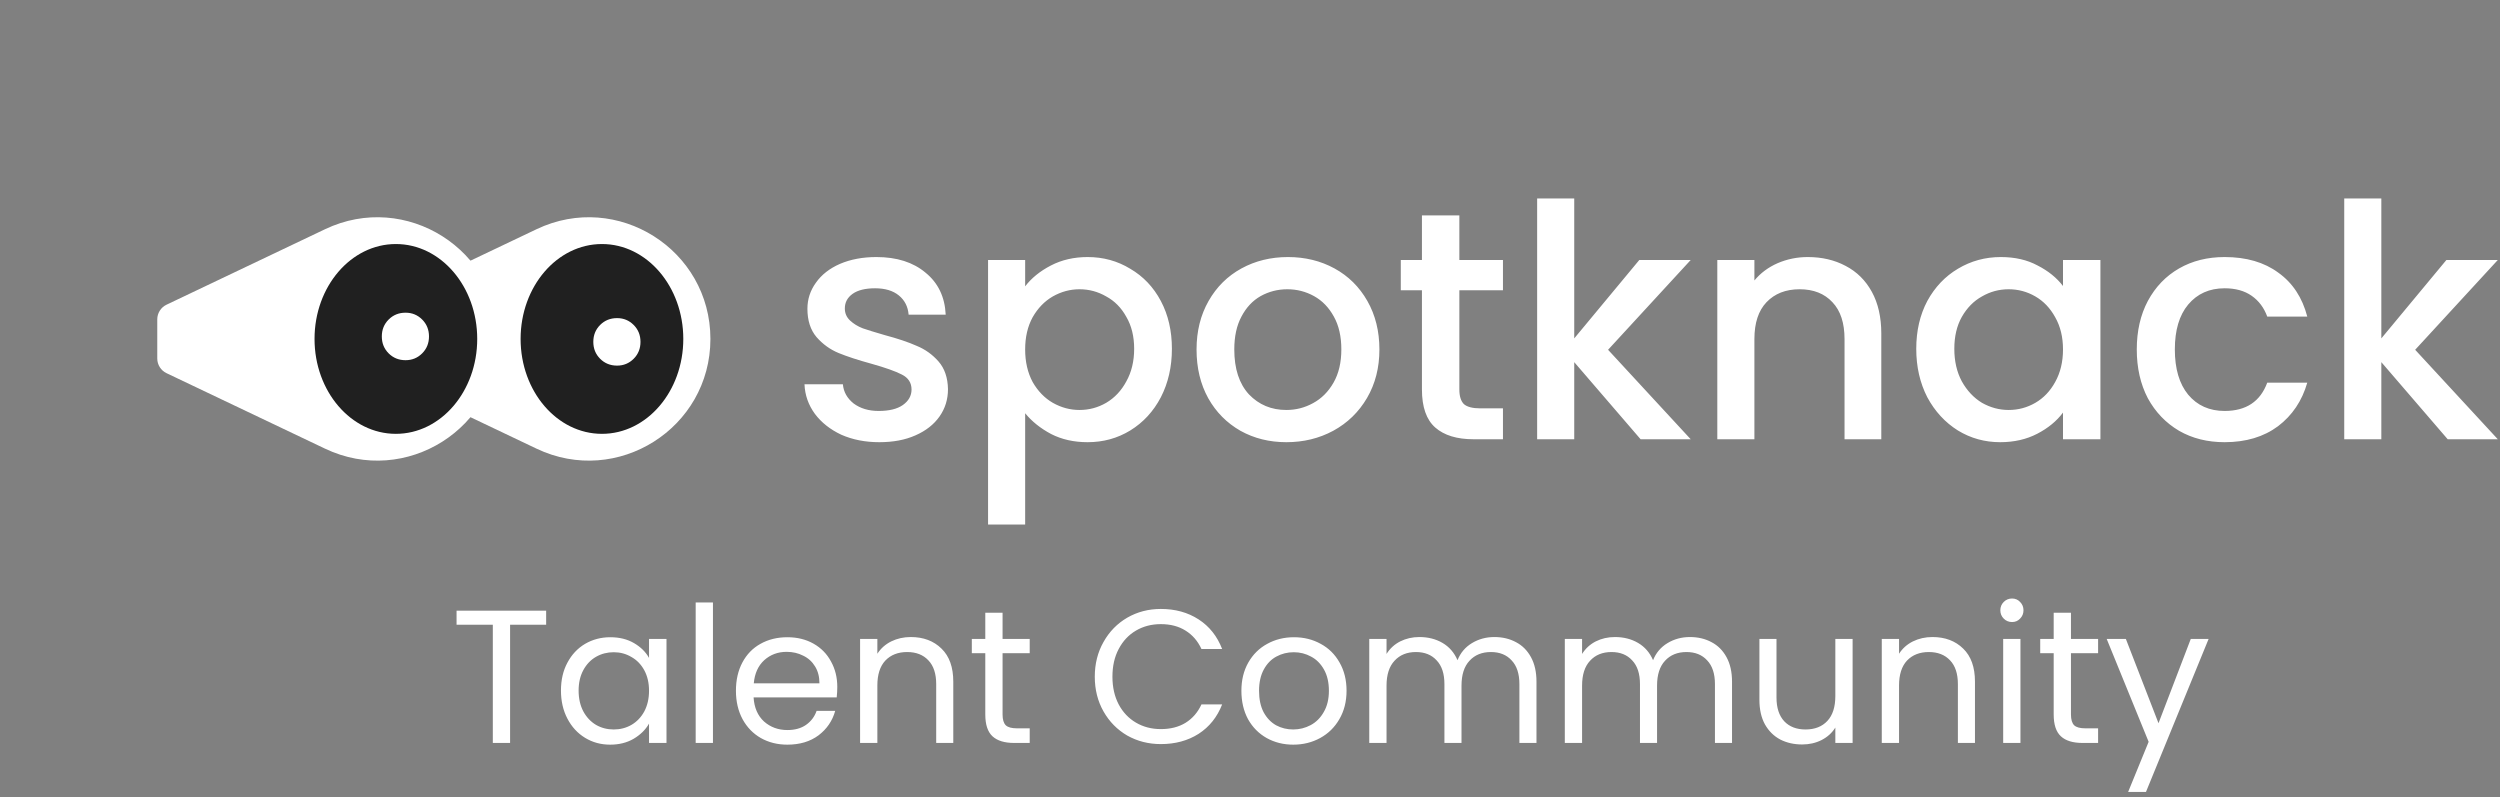 <svg width="461" height="147" viewBox="0 0 461 147" fill="none" xmlns="http://www.w3.org/2000/svg">
<rect x="0" y="0" width="461" height="147" fill="#808080" stroke="none"/>
<path d="M162.148 81.54C159.548 81.54 157.208 81.08 155.128 80.16C153.088 79.2 151.468 77.92 150.268 76.32C149.068 74.68 148.428 72.86 148.348 70.86H155.428C155.548 72.26 156.208 73.44 157.408 74.4C158.648 75.32 160.188 75.78 162.028 75.78C163.948 75.78 165.428 75.42 166.468 74.7C167.548 73.94 168.088 72.98 168.088 71.82C168.088 70.58 167.488 69.66 166.288 69.06C165.128 68.46 163.268 67.8 160.708 67.08C158.228 66.4 156.208 65.74 154.648 65.1C153.088 64.46 151.728 63.48 150.568 62.16C149.448 60.84 148.888 59.1 148.888 56.94C148.888 55.18 149.408 53.58 150.448 52.14C151.488 50.66 152.968 49.5 154.888 48.66C156.848 47.82 159.088 47.4 161.608 47.4C165.368 47.4 168.388 48.36 170.668 50.28C172.988 52.16 174.228 54.74 174.388 58.02H167.548C167.428 56.54 166.828 55.36 165.748 54.48C164.668 53.6 163.208 53.16 161.368 53.16C159.568 53.16 158.188 53.5 157.228 54.18C156.268 54.86 155.788 55.76 155.788 56.88C155.788 57.76 156.108 58.5 156.748 59.1C157.388 59.7 158.168 60.18 159.088 60.54C160.008 60.86 161.368 61.28 163.168 61.8C165.568 62.44 167.528 63.1 169.048 63.78C170.608 64.42 171.948 65.38 173.068 66.66C174.188 67.94 174.768 69.64 174.808 71.76C174.808 73.64 174.288 75.32 173.248 76.8C172.208 78.28 170.728 79.44 168.808 80.28C166.928 81.12 164.708 81.54 162.148 81.54ZM189.039 52.8C190.199 51.28 191.779 50 193.779 48.96C195.779 47.92 198.039 47.4 200.559 47.4C203.439 47.4 206.059 48.12 208.419 49.56C210.819 50.96 212.699 52.94 214.059 55.5C215.419 58.06 216.099 61 216.099 64.32C216.099 67.64 215.419 70.62 214.059 73.26C212.699 75.86 210.819 77.9 208.419 79.38C206.059 80.82 203.439 81.54 200.559 81.54C198.039 81.54 195.799 81.04 193.839 80.04C191.879 79 190.279 77.72 189.039 76.2V96.72H182.199V47.94H189.039V52.8ZM209.139 64.32C209.139 62.04 208.659 60.08 207.699 58.44C206.779 56.76 205.539 55.5 203.979 54.66C202.459 53.78 200.819 53.34 199.059 53.34C197.339 53.34 195.699 53.78 194.139 54.66C192.619 55.54 191.379 56.82 190.419 58.5C189.499 60.18 189.039 62.16 189.039 64.44C189.039 66.72 189.499 68.72 190.419 70.44C191.379 72.12 192.619 73.4 194.139 74.28C195.699 75.16 197.339 75.6 199.059 75.6C200.819 75.6 202.459 75.16 203.979 74.28C205.539 73.36 206.779 72.04 207.699 70.32C208.659 68.6 209.139 66.6 209.139 64.32ZM237.203 81.54C234.083 81.54 231.263 80.84 228.743 79.44C226.223 78 224.243 76 222.803 73.44C221.363 70.84 220.643 67.84 220.643 64.44C220.643 61.08 221.383 58.1 222.863 55.5C224.343 52.9 226.363 50.9 228.923 49.5C231.483 48.1 234.343 47.4 237.503 47.4C240.663 47.4 243.523 48.1 246.083 49.5C248.643 50.9 250.663 52.9 252.143 55.5C253.623 58.1 254.363 61.08 254.363 64.44C254.363 67.8 253.603 70.78 252.083 73.38C250.563 75.98 248.483 78 245.843 79.44C243.243 80.84 240.363 81.54 237.203 81.54ZM237.203 75.6C238.963 75.6 240.603 75.18 242.123 74.34C243.683 73.5 244.943 72.24 245.903 70.56C246.863 68.88 247.343 66.84 247.343 64.44C247.343 62.04 246.883 60.02 245.963 58.38C245.043 56.7 243.823 55.44 242.303 54.6C240.783 53.76 239.143 53.34 237.383 53.34C235.623 53.34 233.983 53.76 232.463 54.6C230.983 55.44 229.803 56.7 228.923 58.38C228.043 60.02 227.603 62.04 227.603 64.44C227.603 68 228.503 70.76 230.303 72.72C232.143 74.64 234.443 75.6 237.203 75.6ZM269.105 53.52V71.82C269.105 73.06 269.385 73.96 269.945 74.52C270.545 75.04 271.545 75.3 272.945 75.3H277.145V81H271.745C268.665 81 266.305 80.28 264.665 78.84C263.025 77.4 262.205 75.06 262.205 71.82V53.52H258.305V47.94H262.205V39.72H269.105V47.94H277.145V53.52H269.105ZM296.529 64.5L311.769 81H302.529L290.289 66.78V81H283.449V36.6H290.289V62.4L302.289 47.94H311.769L296.529 64.5ZM333.352 47.4C335.952 47.4 338.272 47.94 340.312 49.02C342.392 50.1 344.012 51.7 345.172 53.82C346.332 55.94 346.912 58.5 346.912 61.5V81H340.132V62.52C340.132 59.56 339.392 57.3 337.912 55.74C336.432 54.14 334.412 53.34 331.852 53.34C329.292 53.34 327.252 54.14 325.732 55.74C324.252 57.3 323.512 59.56 323.512 62.52V81H316.672V47.94H323.512V51.72C324.632 50.36 326.052 49.3 327.772 48.54C329.532 47.78 331.392 47.4 333.352 47.4ZM353.357 64.32C353.357 61 354.037 58.06 355.397 55.5C356.797 52.94 358.677 50.96 361.037 49.56C363.437 48.12 366.077 47.4 368.957 47.4C371.557 47.4 373.817 47.92 375.737 48.96C377.697 49.96 379.257 51.22 380.417 52.74V47.94H387.317V81H380.417V76.08C379.257 77.64 377.677 78.94 375.677 79.98C373.677 81.02 371.397 81.54 368.837 81.54C365.997 81.54 363.397 80.82 361.037 79.38C358.677 77.9 356.797 75.86 355.397 73.26C354.037 70.62 353.357 67.64 353.357 64.32ZM380.417 64.44C380.417 62.16 379.937 60.18 378.977 58.5C378.057 56.82 376.837 55.54 375.317 54.66C373.797 53.78 372.157 53.34 370.397 53.34C368.637 53.34 366.997 53.78 365.477 54.66C363.957 55.5 362.717 56.76 361.757 58.44C360.837 60.08 360.377 62.04 360.377 64.32C360.377 66.6 360.837 68.6 361.757 70.32C362.717 72.04 363.957 73.36 365.477 74.28C367.037 75.16 368.677 75.6 370.397 75.6C372.157 75.6 373.797 75.16 375.317 74.28C376.837 73.4 378.057 72.12 378.977 70.44C379.937 68.72 380.417 66.72 380.417 64.44ZM394.021 64.44C394.021 61.04 394.701 58.06 396.061 55.5C397.461 52.9 399.381 50.9 401.821 49.5C404.261 48.1 407.061 47.4 410.221 47.4C414.221 47.4 417.521 48.36 420.121 50.28C422.761 52.16 424.541 54.86 425.461 58.38H418.081C417.481 56.74 416.521 55.46 415.201 54.54C413.881 53.62 412.221 53.16 410.221 53.16C407.421 53.16 405.181 54.16 403.501 56.16C401.861 58.12 401.041 60.88 401.041 64.44C401.041 68 401.861 70.78 403.501 72.78C405.181 74.78 407.421 75.78 410.221 75.78C414.181 75.78 416.801 74.04 418.081 70.56H425.461C424.501 73.92 422.701 76.6 420.061 78.6C417.421 80.56 414.141 81.54 410.221 81.54C407.061 81.54 404.261 80.84 401.821 79.44C399.381 78 397.461 76 396.061 73.44C394.701 70.84 394.021 67.84 394.021 64.44ZM445.357 64.5L460.597 81H451.357L439.117 66.78V81H432.277V36.6H439.117V62.4L451.117 47.94H460.597L445.357 64.5Z" fill="white"/>
<path d="M131 62.5C131 46.025 113.823 35.179 98.948 42.263L68 57V68L98.948 82.737C113.823 89.82 131 78.975 131 62.5Z" fill="white"/>
<path d="M111 80C102.716 80 96 72.165 96 62.5C96 52.835 102.716 45 111 45C119.284 45 126 52.835 126 62.5C126 72.165 119.284 80 111 80Z" fill="#202020"/>
<path d="M92 62.5C92 46.025 74.823 35.179 59.948 42.263L30.71 56.185C29.666 56.683 29 57.737 29 58.894V66.106C29 67.263 29.666 68.317 30.71 68.814L59.948 82.737C74.823 89.82 92 78.975 92 62.5Z" fill="white"/>
<path d="M73 80C64.716 80 58 72.165 58 62.5C58 52.835 64.716 45 73 45C81.284 45 88 52.835 88 62.5C88 72.165 81.284 80 73 80Z" fill="#202020"/>
<path d="M74.787 66.42C73.547 66.42 72.507 66 71.667 65.16C70.827 64.32 70.407 63.28 70.407 62.04C70.407 60.8 70.827 59.76 71.667 58.92C72.507 58.08 73.547 57.66 74.787 57.66C75.987 57.66 77.007 58.08 77.847 58.92C78.687 59.76 79.107 60.8 79.107 62.04C79.107 63.28 78.687 64.32 77.847 65.16C77.007 66 75.987 66.42 74.787 66.42Z" fill="white"/>
<path d="M113.787 67.42C112.547 67.42 111.507 67 110.667 66.16C109.827 65.32 109.407 64.28 109.407 63.04C109.407 61.8 109.827 60.76 110.667 59.92C111.507 59.08 112.547 58.66 113.787 58.66C114.987 58.66 116.007 59.08 116.847 59.92C117.687 60.76 118.107 61.8 118.107 63.04C118.107 64.28 117.687 65.32 116.847 66.16C116.007 67 114.987 67.42 113.787 67.42Z" fill="white"/>
<path d="M100.71 112.605V115.195H94.06V137H90.875V115.195H84.19V112.605H100.71ZM103.441 127.34C103.441 125.38 103.837 123.665 104.631 122.195C105.424 120.702 106.509 119.547 107.886 118.73C109.286 117.913 110.837 117.505 112.541 117.505C114.221 117.505 115.679 117.867 116.916 118.59C118.152 119.313 119.074 120.223 119.681 121.32V117.82H122.901V137H119.681V133.43C119.051 134.55 118.106 135.483 116.846 136.23C115.609 136.953 114.162 137.315 112.506 137.315C110.802 137.315 109.262 136.895 107.886 136.055C106.509 135.215 105.424 134.037 104.631 132.52C103.837 131.003 103.441 129.277 103.441 127.34ZM119.681 127.375C119.681 125.928 119.389 124.668 118.806 123.595C118.222 122.522 117.429 121.705 116.426 121.145C115.446 120.562 114.361 120.27 113.171 120.27C111.981 120.27 110.896 120.55 109.916 121.11C108.936 121.67 108.154 122.487 107.571 123.56C106.987 124.633 106.696 125.893 106.696 127.34C106.696 128.81 106.987 130.093 107.571 131.19C108.154 132.263 108.936 133.092 109.916 133.675C110.896 134.235 111.981 134.515 113.171 134.515C114.361 134.515 115.446 134.235 116.426 133.675C117.429 133.092 118.222 132.263 118.806 131.19C119.389 130.093 119.681 128.822 119.681 127.375ZM131.468 111.1V137H128.283V111.1H131.468ZM154.396 126.675C154.396 127.282 154.361 127.923 154.291 128.6H138.961C139.078 130.49 139.72 131.972 140.886 133.045C142.076 134.095 143.511 134.62 145.191 134.62C146.568 134.62 147.711 134.305 148.621 133.675C149.555 133.022 150.208 132.158 150.581 131.085H154.011C153.498 132.928 152.471 134.433 150.931 135.6C149.391 136.743 147.478 137.315 145.191 137.315C143.371 137.315 141.738 136.907 140.291 136.09C138.868 135.273 137.748 134.118 136.931 132.625C136.115 131.108 135.706 129.358 135.706 127.375C135.706 125.392 136.103 123.653 136.896 122.16C137.69 120.667 138.798 119.523 140.221 118.73C141.668 117.913 143.325 117.505 145.191 117.505C147.011 117.505 148.621 117.902 150.021 118.695C151.421 119.488 152.495 120.585 153.241 121.985C154.011 123.362 154.396 124.925 154.396 126.675ZM151.106 126.01C151.106 124.797 150.838 123.758 150.301 122.895C149.765 122.008 149.03 121.343 148.096 120.9C147.186 120.433 146.171 120.2 145.051 120.2C143.441 120.2 142.065 120.713 140.921 121.74C139.801 122.767 139.16 124.19 138.996 126.01H151.106ZM167.945 117.47C170.279 117.47 172.169 118.182 173.615 119.605C175.062 121.005 175.785 123.035 175.785 125.695V137H172.635V126.15C172.635 124.237 172.157 122.778 171.2 121.775C170.244 120.748 168.937 120.235 167.28 120.235C165.6 120.235 164.259 120.76 163.255 121.81C162.275 122.86 161.785 124.388 161.785 126.395V137H158.6V117.82H161.785V120.55C162.415 119.57 163.267 118.812 164.34 118.275C165.437 117.738 166.639 117.47 167.945 117.47ZM184.873 120.445V131.75C184.873 132.683 185.071 133.348 185.468 133.745C185.865 134.118 186.553 134.305 187.533 134.305H189.878V137H187.008C185.235 137 183.905 136.592 183.018 135.775C182.131 134.958 181.688 133.617 181.688 131.75V120.445H179.203V117.82H181.688V112.99H184.873V117.82H189.878V120.445H184.873ZM201.878 124.785C201.878 122.405 202.415 120.27 203.488 118.38C204.561 116.467 206.02 114.973 207.863 113.9C209.73 112.827 211.795 112.29 214.058 112.29C216.718 112.29 219.04 112.932 221.023 114.215C223.006 115.498 224.453 117.318 225.363 119.675H221.548C220.871 118.205 219.891 117.073 218.608 116.28C217.348 115.487 215.831 115.09 214.058 115.09C212.355 115.09 210.826 115.487 209.473 116.28C208.12 117.073 207.058 118.205 206.288 119.675C205.518 121.122 205.133 122.825 205.133 124.785C205.133 126.722 205.518 128.425 206.288 129.895C207.058 131.342 208.12 132.462 209.473 133.255C210.826 134.048 212.355 134.445 214.058 134.445C215.831 134.445 217.348 134.06 218.608 133.29C219.891 132.497 220.871 131.365 221.548 129.895H225.363C224.453 132.228 223.006 134.037 221.023 135.32C219.04 136.58 216.718 137.21 214.058 137.21C211.795 137.21 209.73 136.685 207.863 135.635C206.02 134.562 204.561 133.08 203.488 131.19C202.415 129.3 201.878 127.165 201.878 124.785ZM238.469 137.315C236.673 137.315 235.039 136.907 233.569 136.09C232.123 135.273 230.979 134.118 230.139 132.625C229.323 131.108 228.914 129.358 228.914 127.375C228.914 125.415 229.334 123.688 230.174 122.195C231.038 120.678 232.204 119.523 233.674 118.73C235.144 117.913 236.789 117.505 238.609 117.505C240.429 117.505 242.074 117.913 243.544 118.73C245.014 119.523 246.169 120.667 247.009 122.16C247.873 123.653 248.304 125.392 248.304 127.375C248.304 129.358 247.861 131.108 246.974 132.625C246.111 134.118 244.933 135.273 243.439 136.09C241.946 136.907 240.289 137.315 238.469 137.315ZM238.469 134.515C239.613 134.515 240.686 134.247 241.689 133.71C242.693 133.173 243.498 132.368 244.104 131.295C244.734 130.222 245.049 128.915 245.049 127.375C245.049 125.835 244.746 124.528 244.139 123.455C243.533 122.382 242.739 121.588 241.759 121.075C240.779 120.538 239.718 120.27 238.574 120.27C237.408 120.27 236.334 120.538 235.354 121.075C234.398 121.588 233.628 122.382 233.044 123.455C232.461 124.528 232.169 125.835 232.169 127.375C232.169 128.938 232.449 130.257 233.009 131.33C233.593 132.403 234.363 133.208 235.319 133.745C236.276 134.258 237.326 134.515 238.469 134.515ZM275.557 117.47C277.05 117.47 278.38 117.785 279.547 118.415C280.714 119.022 281.635 119.943 282.312 121.18C282.989 122.417 283.327 123.922 283.327 125.695V137H280.177V126.15C280.177 124.237 279.699 122.778 278.742 121.775C277.809 120.748 276.537 120.235 274.927 120.235C273.27 120.235 271.952 120.772 270.972 121.845C269.992 122.895 269.502 124.423 269.502 126.43V137H266.352V126.15C266.352 124.237 265.874 122.778 264.917 121.775C263.984 120.748 262.712 120.235 261.102 120.235C259.445 120.235 258.127 120.772 257.147 121.845C256.167 122.895 255.677 124.423 255.677 126.43V137H252.492V117.82H255.677V120.585C256.307 119.582 257.147 118.812 258.197 118.275C259.27 117.738 260.449 117.47 261.732 117.47C263.342 117.47 264.765 117.832 266.002 118.555C267.239 119.278 268.16 120.34 268.767 121.74C269.304 120.387 270.19 119.337 271.427 118.59C272.664 117.843 274.04 117.47 275.557 117.47ZM311.616 117.47C313.11 117.47 314.44 117.785 315.606 118.415C316.773 119.022 317.695 119.943 318.371 121.18C319.048 122.417 319.386 123.922 319.386 125.695V137H316.236V126.15C316.236 124.237 315.758 122.778 314.801 121.775C313.868 120.748 312.596 120.235 310.986 120.235C309.33 120.235 308.011 120.772 307.031 121.845C306.051 122.895 305.561 124.423 305.561 126.43V137H302.411V126.15C302.411 124.237 301.933 122.778 300.976 121.775C300.043 120.748 298.771 120.235 297.161 120.235C295.505 120.235 294.186 120.772 293.206 121.845C292.226 122.895 291.736 124.423 291.736 126.43V137H288.551V117.82H291.736V120.585C292.366 119.582 293.206 118.812 294.256 118.275C295.33 117.738 296.508 117.47 297.791 117.47C299.401 117.47 300.825 117.832 302.061 118.555C303.298 119.278 304.22 120.34 304.826 121.74C305.363 120.387 306.25 119.337 307.486 118.59C308.723 117.843 310.1 117.47 311.616 117.47ZM341.621 117.82V137H338.436V134.165C337.829 135.145 336.978 135.915 335.881 136.475C334.808 137.012 333.618 137.28 332.311 137.28C330.818 137.28 329.476 136.977 328.286 136.37C327.096 135.74 326.151 134.807 325.451 133.57C324.774 132.333 324.436 130.828 324.436 129.055V117.82H327.586V128.635C327.586 130.525 328.064 131.983 329.021 133.01C329.978 134.013 331.284 134.515 332.941 134.515C334.644 134.515 335.986 133.99 336.966 132.94C337.946 131.89 338.436 130.362 338.436 128.355V117.82H341.621ZM356.344 117.47C358.677 117.47 360.567 118.182 362.014 119.605C363.46 121.005 364.184 123.035 364.184 125.695V137H361.034V126.15C361.034 124.237 360.555 122.778 359.599 121.775C358.642 120.748 357.335 120.235 355.679 120.235C353.999 120.235 352.657 120.76 351.654 121.81C350.674 122.86 350.184 124.388 350.184 126.395V137H346.999V117.82H350.184V120.55C350.814 119.57 351.665 118.812 352.739 118.275C353.835 117.738 355.037 117.47 356.344 117.47ZM371.031 114.705C370.425 114.705 369.911 114.495 369.491 114.075C369.071 113.655 368.861 113.142 368.861 112.535C368.861 111.928 369.071 111.415 369.491 110.995C369.911 110.575 370.425 110.365 371.031 110.365C371.615 110.365 372.105 110.575 372.501 110.995C372.921 111.415 373.131 111.928 373.131 112.535C373.131 113.142 372.921 113.655 372.501 114.075C372.105 114.495 371.615 114.705 371.031 114.705ZM372.571 117.82V137H369.386V117.82H372.571ZM381.885 120.445V131.75C381.885 132.683 382.083 133.348 382.48 133.745C382.876 134.118 383.565 134.305 384.545 134.305H386.89V137H384.02C382.246 137 380.916 136.592 380.03 135.775C379.143 134.958 378.7 133.617 378.7 131.75V120.445H376.215V117.82H378.7V112.99H381.885V117.82H386.89V120.445H381.885ZM407.269 117.82L395.719 146.03H392.429L396.209 136.79L388.474 117.82H392.009L398.029 133.36L403.979 117.82H407.269Z" fill="white"/>
</svg>
